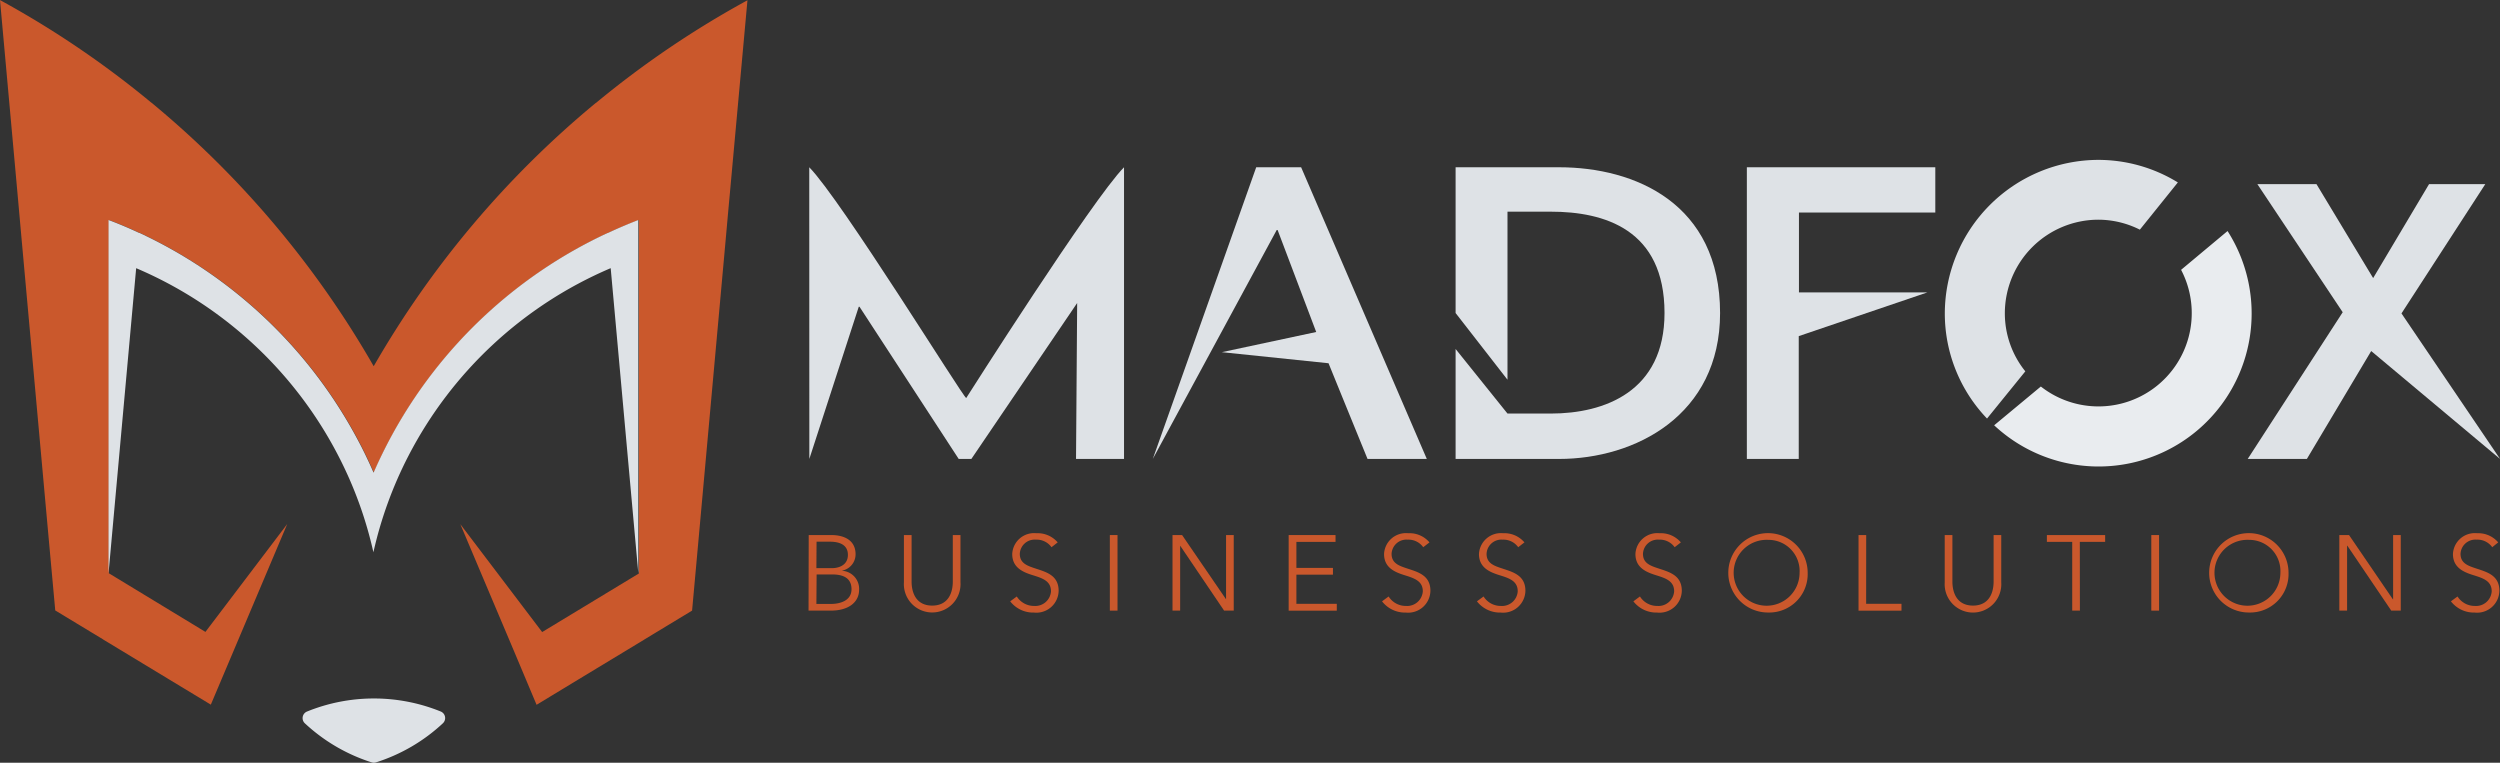 <svg xmlns="http://www.w3.org/2000/svg" width="193.388" height="59" viewBox="0 0 193.388 59">
  <rect x="0" y="0" width="193.388" height="59" fill="#333333" stroke="none"/>
  <g id="Logo" transform="translate(0 0.04)">
    <path id="Path_1" data-name="Path 1" d="M170.688,214.992a.059.059,0,0,0-.026.016,74.533,74.533,0,0,0-17.174,20.362A74.432,74.432,0,0,0,136.317,215a.059.059,0,0,0-.026-.016,73.8,73.8,0,0,0-11.711-7.939l1.368,15.114.072.807.225,2.511,2.09,23.092h0l.519,5.692,3.68,2.227.026.02,5.121,3.1,3.207,1.94,1.812-4.281,4.1-9.693-6.329,8.347L133,251.385V224.058q1.215.454,2.381,1.006h.026a36.576,36.576,0,0,1,16.655,15.6q.79,1.434,1.44,2.939.653-1.512,1.44-2.939a36.576,36.576,0,0,1,16.655-15.6h.026c.774-.366,1.571-.7,2.381-1.006V251.4l-7.485,4.533-6.332-8.347,4.1,9.693,1.8,4.281,3.2-1.94,5.124-3.1.026-.02,3.68-2.227.516-5.692h0l2.09-23.092.225-2.511.075-.807L182.4,207.06a73.934,73.934,0,0,0-11.707,7.932Z" transform="translate(-124.58 -207.08)" fill="#ca582c"/>
    <path id="Path_2" data-name="Path 2" d="M188.913,260.156h-.026a36.576,36.576,0,0,0-16.655,15.6q-.784,1.434-1.44,2.939-.653-1.512-1.44-2.939a36.576,36.576,0,0,0-16.655-15.6h-.026q-1.166-.549-2.381-1.006v27.331l2.136-23.595h.023a31.478,31.478,0,0,1,15.63,14.529,30.874,30.874,0,0,1,2.7,7.436,31.025,31.025,0,0,1,2.7-7.436,31.5,31.5,0,0,1,15.63-14.529h.026l2.136,23.595V259.15C190.484,259.454,189.687,259.79,188.913,260.156Z" transform="translate(-141.894 -242.172)" fill="#dee2e6"/>
    <path id="Path_3" data-name="Path 3" d="M207.1,374.41a13.625,13.625,0,0,1-5.176,3.024.549.549,0,0,1-.327,0,13.638,13.638,0,0,1-5.173-3.024.549.549,0,0,1,.163-.908,13.755,13.755,0,0,1,10.359,0,.549.549,0,0,1,.153.908Z" transform="translate(-172.842 -318.499)" fill="#dee2e6"/>
    <path id="Path_4" data-name="Path 4" d="M316.113,333.78h1.744c.892,0,1.881.327,1.881,1.492a1.283,1.283,0,0,1-1.032,1.257v.016a1.4,1.4,0,0,1,1.306,1.463c0,.98-.833,1.617-2.178,1.617H316.1Zm.594,2.56h1.2c.568,0,1.238-.248,1.238-1.025s-.637-1.022-1.4-1.022H316.72Zm0,2.769h1.107c.859,0,1.61-.327,1.61-1.136s-.552-1.146-1.5-1.146h-1.2Z" transform="translate(-253.555 -292.431)" fill="#ca582c"/>
    <path id="Path_5" data-name="Path 5" d="M338.69,337.444V333.78h.594v3.592c0,.944.4,1.865,1.594,1.865s1.594-.921,1.594-1.865V333.78h.594v3.664a2.192,2.192,0,1,1-4.376,0Z" transform="translate(-268.768 -292.431)" fill="#ca582c"/>
    <path id="Path_6" data-name="Path 6" d="M367.064,334.419a1.408,1.408,0,0,0-1.205-.585,1.15,1.15,0,0,0-1.247,1.1c0,.751.62.934,1.27,1.15.826.271,1.734.536,1.734,1.708a1.723,1.723,0,0,1-1.907,1.682,2.244,2.244,0,0,1-1.839-.869l.509-.376a1.568,1.568,0,0,0,1.339.732,1.215,1.215,0,0,0,1.306-1.13c0-.816-.686-1.022-1.43-1.254s-1.568-.578-1.568-1.633a1.693,1.693,0,0,1,1.865-1.607,2.044,2.044,0,0,1,1.652.709Z" transform="translate(-285.725 -292.129)" fill="#ca582c"/>
    <path id="Path_7" data-name="Path 7" d="M388.064,339.626h-.594V333.78h.594Z" transform="translate(-301.618 -292.431)" fill="#ca582c"/>
    <path id="Path_8" data-name="Path 8" d="M406.461,338.75h0v-4.97h.594v5.846h-.745l-3.4-5.026h0v5.026h-.591V333.78h.741Z" transform="translate(-311.619 -292.431)" fill="#ca582c"/>
    <path id="Path_9" data-name="Path 9" d="M430.428,339.1h3.125v.529H429.83V333.78h3.625v.529h-3.027v2.012h2.828v.522h-2.828Z" transform="translate(-330.145 -292.431)" fill="#ca582c"/>
    <path id="Path_10" data-name="Path 10" d="M455.121,334.418a1.4,1.4,0,0,0-1.2-.585,1.15,1.15,0,0,0-1.247,1.1c0,.751.617.934,1.27,1.15.826.271,1.734.536,1.734,1.708a1.722,1.722,0,0,1-1.9,1.682,2.243,2.243,0,0,1-1.842-.869l.509-.376a1.561,1.561,0,0,0,1.339.732,1.215,1.215,0,0,0,1.306-1.13c0-.816-.689-1.022-1.43-1.254s-1.568-.578-1.568-1.633a1.693,1.693,0,0,1,1.865-1.607,2.028,2.028,0,0,1,1.649.709Z" transform="translate(-345.028 -292.128)" fill="#ca582c"/>
    <path id="Path_11" data-name="Path 11" d="M477.614,334.419a1.4,1.4,0,0,0-1.2-.585,1.148,1.148,0,0,0-1.247,1.1c0,.751.617.934,1.27,1.15.823.271,1.734.536,1.734,1.708a1.724,1.724,0,0,1-1.91,1.682,2.253,2.253,0,0,1-1.839-.869l.513-.376a1.558,1.558,0,0,0,1.336.732,1.213,1.213,0,0,0,1.306-1.13c0-.816-.686-1.022-1.427-1.254s-1.571-.578-1.571-1.633a1.7,1.7,0,0,1,1.868-1.607,2.031,2.031,0,0,1,1.649.709Z" transform="translate(-360.173 -292.129)" fill="#ca582c"/>
    <path id="Path_12" data-name="Path 12" d="M514.674,334.419a1.411,1.411,0,0,0-1.208-.585,1.147,1.147,0,0,0-1.244,1.1c0,.751.62.934,1.27,1.15.826.271,1.734.536,1.734,1.708a1.723,1.723,0,0,1-1.907,1.682,2.247,2.247,0,0,1-1.839-.869l.509-.376a1.558,1.558,0,0,0,1.339.732,1.215,1.215,0,0,0,1.306-1.13c0-.816-.686-1.022-1.427-1.254s-1.568-.578-1.568-1.633a1.693,1.693,0,0,1,1.865-1.607,2.031,2.031,0,0,1,1.649.709Z" transform="translate(-385.13 -292.129)" fill="#ca582c"/>
    <path id="Path_13" data-name="Path 13" d="M537.062,339.469a3.07,3.07,0,1,1,3.047-3.07,2.972,2.972,0,0,1-3.047,3.07Zm0-5.62a2.549,2.549,0,1,0,2.42,2.551A2.409,2.409,0,0,0,537.062,333.849Z" transform="translate(-400.276 -292.128)" fill="#ca582c"/>
    <path id="Path_14" data-name="Path 14" d="M565.4,339.1h2.733v.529H564.81V333.78h.594Z" transform="translate(-421.044 -292.431)" fill="#ca582c"/>
    <path id="Path_15" data-name="Path 15" d="M585.23,337.444V333.78h.594v3.592c0,.944.4,1.865,1.594,1.865s1.594-.921,1.594-1.865V333.78h.591v3.664a2.191,2.191,0,1,1-4.373,0Z" transform="translate(-434.796 -292.431)" fill="#ca582c"/>
    <path id="Path_16" data-name="Path 16" d="M611.984,339.626h-.594v-5.317H609.43v-.529h4.507v.529h-1.959Z" transform="translate(-451.093 -292.431)" fill="#ca582c"/>
    <path id="Path_17" data-name="Path 17" d="M634.768,339.626h-.6V333.78h.6Z" transform="translate(-467.753 -292.431)" fill="#ca582c"/>
    <path id="Path_18" data-name="Path 18" d="M650.962,339.469a3.07,3.07,0,1,1,3.047-3.07,2.975,2.975,0,0,1-3.047,3.07Zm0-5.62a2.549,2.549,0,1,0,2.417,2.551A2.413,2.413,0,0,0,650.962,333.849Z" transform="translate(-476.979 -292.128)" fill="#ca582c"/>
    <path id="Path_19" data-name="Path 19" d="M682.841,338.75h.02v-4.97h.591v5.846h-.735l-3.4-5.026H679.3v5.026h-.6V333.78h.751Z" transform="translate(-497.741 -292.431)" fill="#ca582c"/>
    <path id="Path_20" data-name="Path 20" d="M708.327,334.42a1.4,1.4,0,0,0-1.205-.585,1.15,1.15,0,0,0-1.247,1.1c0,.751.62.934,1.274,1.15.823.271,1.731.536,1.731,1.708a1.723,1.723,0,0,1-1.907,1.682,2.253,2.253,0,0,1-1.842-.869l.513-.376a1.561,1.561,0,0,0,1.336.732,1.211,1.211,0,0,0,1.306-1.13c0-.816-.686-1.022-1.427-1.254s-1.571-.578-1.571-1.633a1.694,1.694,0,0,1,1.868-1.607,2.025,2.025,0,0,1,1.633.709Z" transform="translate(-515.54 -292.13)" fill="#ca582c"/>
    <path id="Path_21" data-name="Path 21" d="M316.27,246.66c2.443,2.475,11.936,17.85,12.142,17.85,0,0,9.777-15.4,12.207-17.85v22.563h-3.713l.088-12.063-8.184,12.063h-.98l-7.674-11.773H320.1l-3.824,11.773Z" transform="translate(-253.67 -233.761)" fill="#dee2e6"/>
    <path id="Path_22" data-name="Path 22" d="M473.384,265.712h3.347c4.144,0,8.8-1.692,8.8-7.779,0-6.469-4.654-7.838-8.8-7.838h-3.347v13l-4.014-5.16V246.66h8c5.878,0,12.459,2.8,12.459,11.28,0,7.906-6.567,11.283-12.459,11.283h-8v-8.507Z" transform="translate(-356.772 -233.761)" fill="#dee2e6"/>
    <path id="Path_23" data-name="Path 23" d="M538.36,246.66h14.578v3.5H542.39v6.182h9.928l-9.944,3.38v9.5H538.36Z" transform="translate(-403.232 -233.761)" fill="#dee2e6"/>
    <path id="Path_24" data-name="Path 24" d="M664.348,260.568l-6.6-9.908h4.572l4.383,7.266,4.324-7.266h4.35l-6.482,10,7.625,11.257-9.967-8.347-4.977,8.347H657Z" transform="translate(-483.128 -236.455)" fill="#dee2e6"/>
    <path id="Path_25" data-name="Path 25" d="M284.536,39.58h-3.475l-8,22.563,9.627-17.785,3.014,7.965L278.4,53.884l8.256.856.911,2.24,2.106,5.163h4.585Z" transform="translate(-183.887 -26.681)" fill="#dee2e6"/>
    <path id="Path_26" data-name="Path 26" d="M591.478,261.268a7.149,7.149,0,0,1-1.584-4.487,7.243,7.243,0,0,1,7.217-7.243,7.155,7.155,0,0,1,3.227.771l2.939-3.654a11.757,11.757,0,0,0-6.169-1.744,11.907,11.907,0,0,0-11.858,11.9,11.757,11.757,0,0,0,3.266,8.109Z" transform="translate(-434.809 -232.583)" fill="#dee2e6"/>
    <path id="Path_27" data-name="Path 27" d="M614.993,261.77l-3.592,3a7.217,7.217,0,0,1-10.849,9.026l-3.612,3A11.838,11.838,0,0,0,615,261.777Z" transform="translate(-442.682 -243.937)" fill="#e9ecef"/>
  </g>
</svg>
